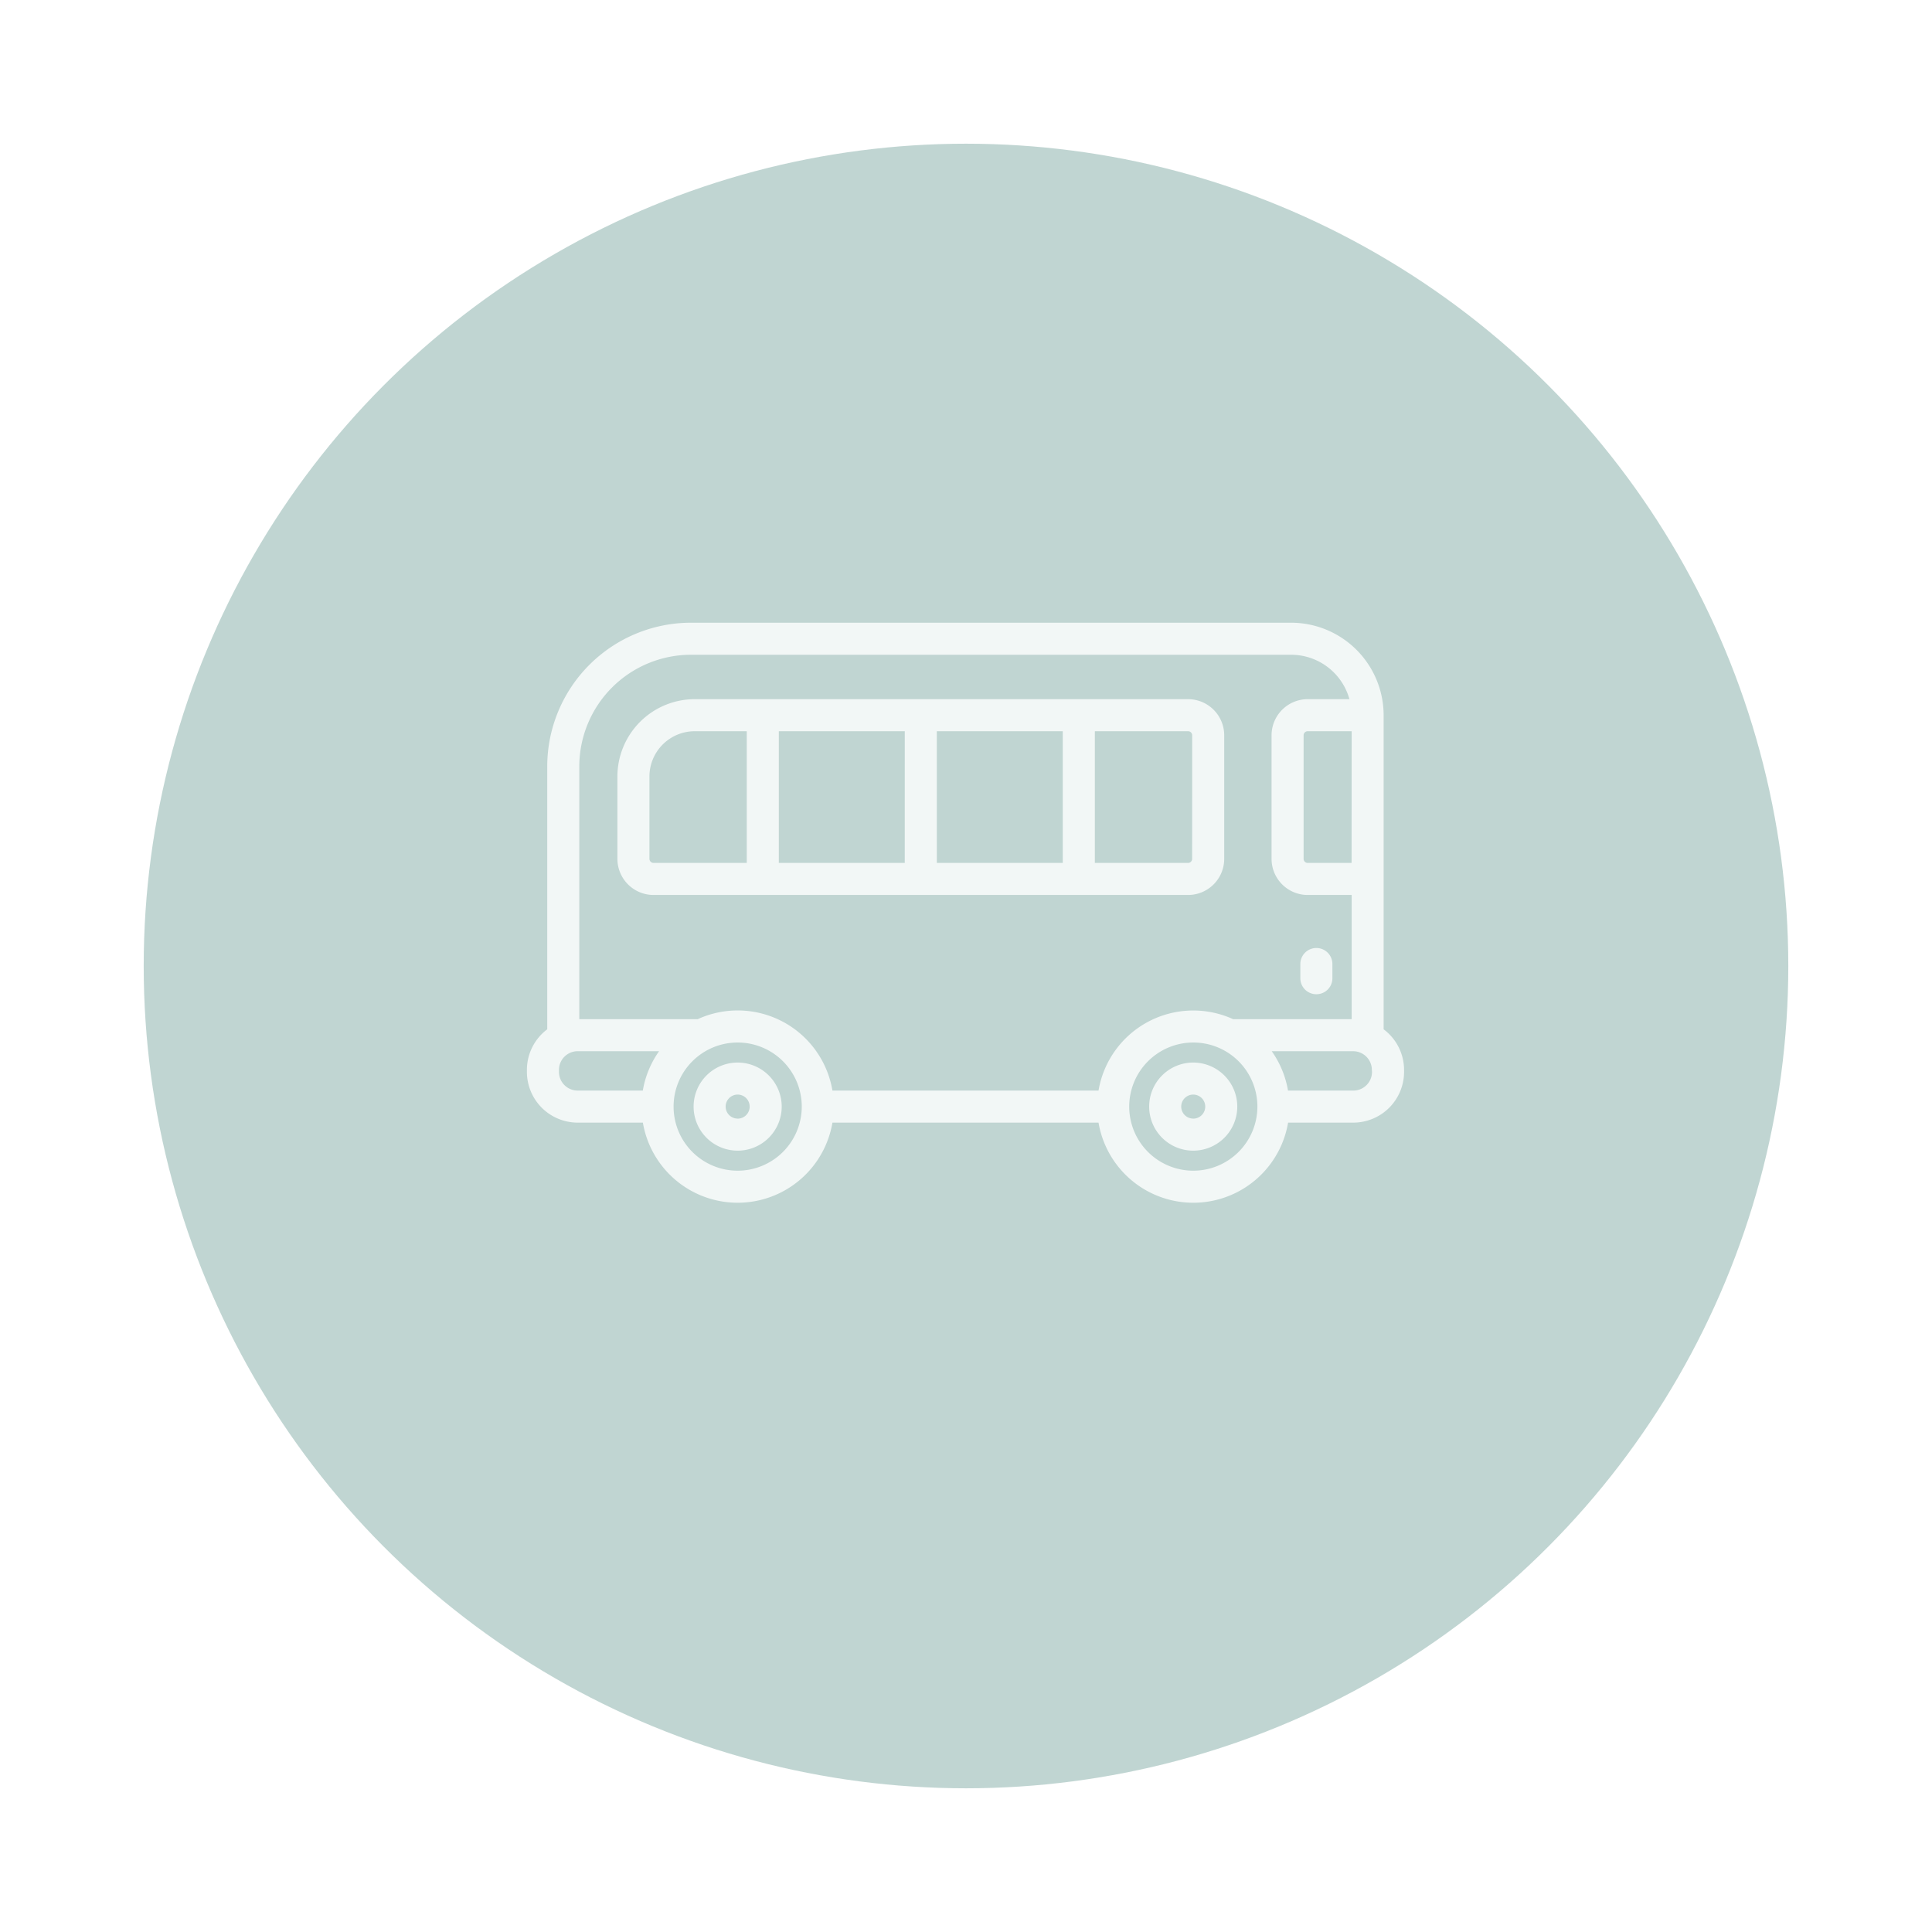 <svg xmlns="http://www.w3.org/2000/svg" xmlns:xlink="http://www.w3.org/1999/xlink" width="121" height="121" viewBox="0 0 121 121">
  <defs>
    <filter id="Ellipse_1" x="0" y="0" width="121" height="121" filterUnits="userSpaceOnUse">
      <feOffset dy="3" input="SourceAlpha"/>
      <feGaussianBlur stdDeviation="3" result="blur"/>
      <feFlood flood-color="#fff" flood-opacity="0.678"/>
      <feComposite operator="in" in2="blur"/>
      <feComposite in="SourceGraphic"/>
    </filter>
  </defs>
  <g id="Group_934" data-name="Group 934" transform="translate(-14004 -328)">
    <g id="Group_929" data-name="Group 929" transform="translate(-89 42)">
      <g id="Group_928" data-name="Group 928" transform="translate(156 61)">
        <g id="Group_26" data-name="Group 26" transform="translate(13675 67)">
          <g transform="matrix(1, 0, 0, 1, 262, 158)" filter="url(#Ellipse_1)">
            <circle id="Ellipse_1-2" data-name="Ellipse 1" cx="51.5" cy="51.5" r="51.5" transform="translate(9 6)" fill="rgba(5,90,77,0.25)"/>
          </g>
        </g>
      </g>
    </g>
    <g id="bus" transform="translate(14037 297.484)" opacity="0.8">
      <path id="Path_5387" data-name="Path 5387" d="M80.785,275.387a2.759,2.759,0,1,0,2.759,2.759A2.762,2.762,0,0,0,80.785,275.387Zm0,3.51a.752.752,0,1,1,.752-.752A.753.753,0,0,1,80.785,278.9Z" transform="translate(-67.586 -178.324)" fill="#fff"/>
      <path id="Path_5388" data-name="Path 5388" d="M294.017,275.387a2.759,2.759,0,1,0,2.759,2.759A2.762,2.762,0,0,0,294.017,275.387Zm0,3.51a.752.752,0,1,1,.752-.752A.753.753,0,0,1,294.017,278.9Z" transform="translate(-252.286 -178.324)" fill="#fff"/>
      <path id="Path_5389" data-name="Path 5389" d="M53.656,94.981V75.309a5.8,5.8,0,0,0-5.793-5.793H10.273a9.009,9.009,0,0,0-9,9V94.981A3.177,3.177,0,0,0,0,97.524v.123a3.181,3.181,0,0,0,3.178,3.178H7.263a6.02,6.02,0,0,0,11.872,0H35.8a6.02,6.02,0,0,0,11.872,0h4.086a3.181,3.181,0,0,0,3.178-3.178v-.123A3.177,3.177,0,0,0,53.656,94.981Zm-2.007-10.42H48.9a.256.256,0,0,1-.256-.256V76.568a.256.256,0,0,1,.256-.256h2.754ZM2.007,97.647v-.123a1.173,1.173,0,0,1,1.171-1.172h5.1a5.987,5.987,0,0,0-1.019,2.466H3.178A1.172,1.172,0,0,1,2.007,97.647ZM13.2,103.836a4.014,4.014,0,1,1,4.014-4.014A4.019,4.019,0,0,1,13.2,103.836Zm22.6-5.017H19.135A6.016,6.016,0,0,0,10.7,94.345H3.281V78.515a7,7,0,0,1,6.992-6.992H47.864a3.792,3.792,0,0,1,3.65,2.782H48.9a2.265,2.265,0,0,0-2.263,2.263v7.737A2.265,2.265,0,0,0,48.9,86.568h2.754v7.778H44.229A6.016,6.016,0,0,0,35.8,98.818Zm5.936,5.017a4.014,4.014,0,1,1,4.014-4.014A4.019,4.019,0,0,1,41.731,103.836Zm11.192-6.188a1.172,1.172,0,0,1-1.171,1.171H47.667a5.988,5.988,0,0,0-1.019-2.466h5.1a1.173,1.173,0,0,1,1.171,1.172Z" transform="translate(0 0)" fill="#fff"/>
      <path id="Path_5390" data-name="Path 5390" d="M80.362,115.308v-7.737a2.265,2.265,0,0,0-2.263-2.263H47.2a4.847,4.847,0,0,0-4.842,4.842v5.158a2.265,2.265,0,0,0,2.263,2.263H78.1A2.265,2.265,0,0,0,80.362,115.308Zm-18-7.993h7.889v8.248H62.363Zm-2.007,8.248H52.467v-8.248h7.889Zm-15.991-.256V110.15a2.838,2.838,0,0,1,2.835-2.835h3.26v8.248H44.621A.256.256,0,0,1,44.365,115.308Zm33.989,0a.256.256,0,0,1-.256.256H72.26v-8.248H78.1a.256.256,0,0,1,.256.256Z" transform="translate(-36.69 -31.003)" fill="#fff"/>
      <path id="Path_5391" data-name="Path 5391" d="M363.041,224.645a1,1,0,0,0,1-1v-.892a1,1,0,0,0-2.007,0v.892A1,1,0,0,0,363.041,224.645Z" transform="translate(-313.594 -131.861)" fill="#fff"/>
    </g>
  </g>
</svg>

